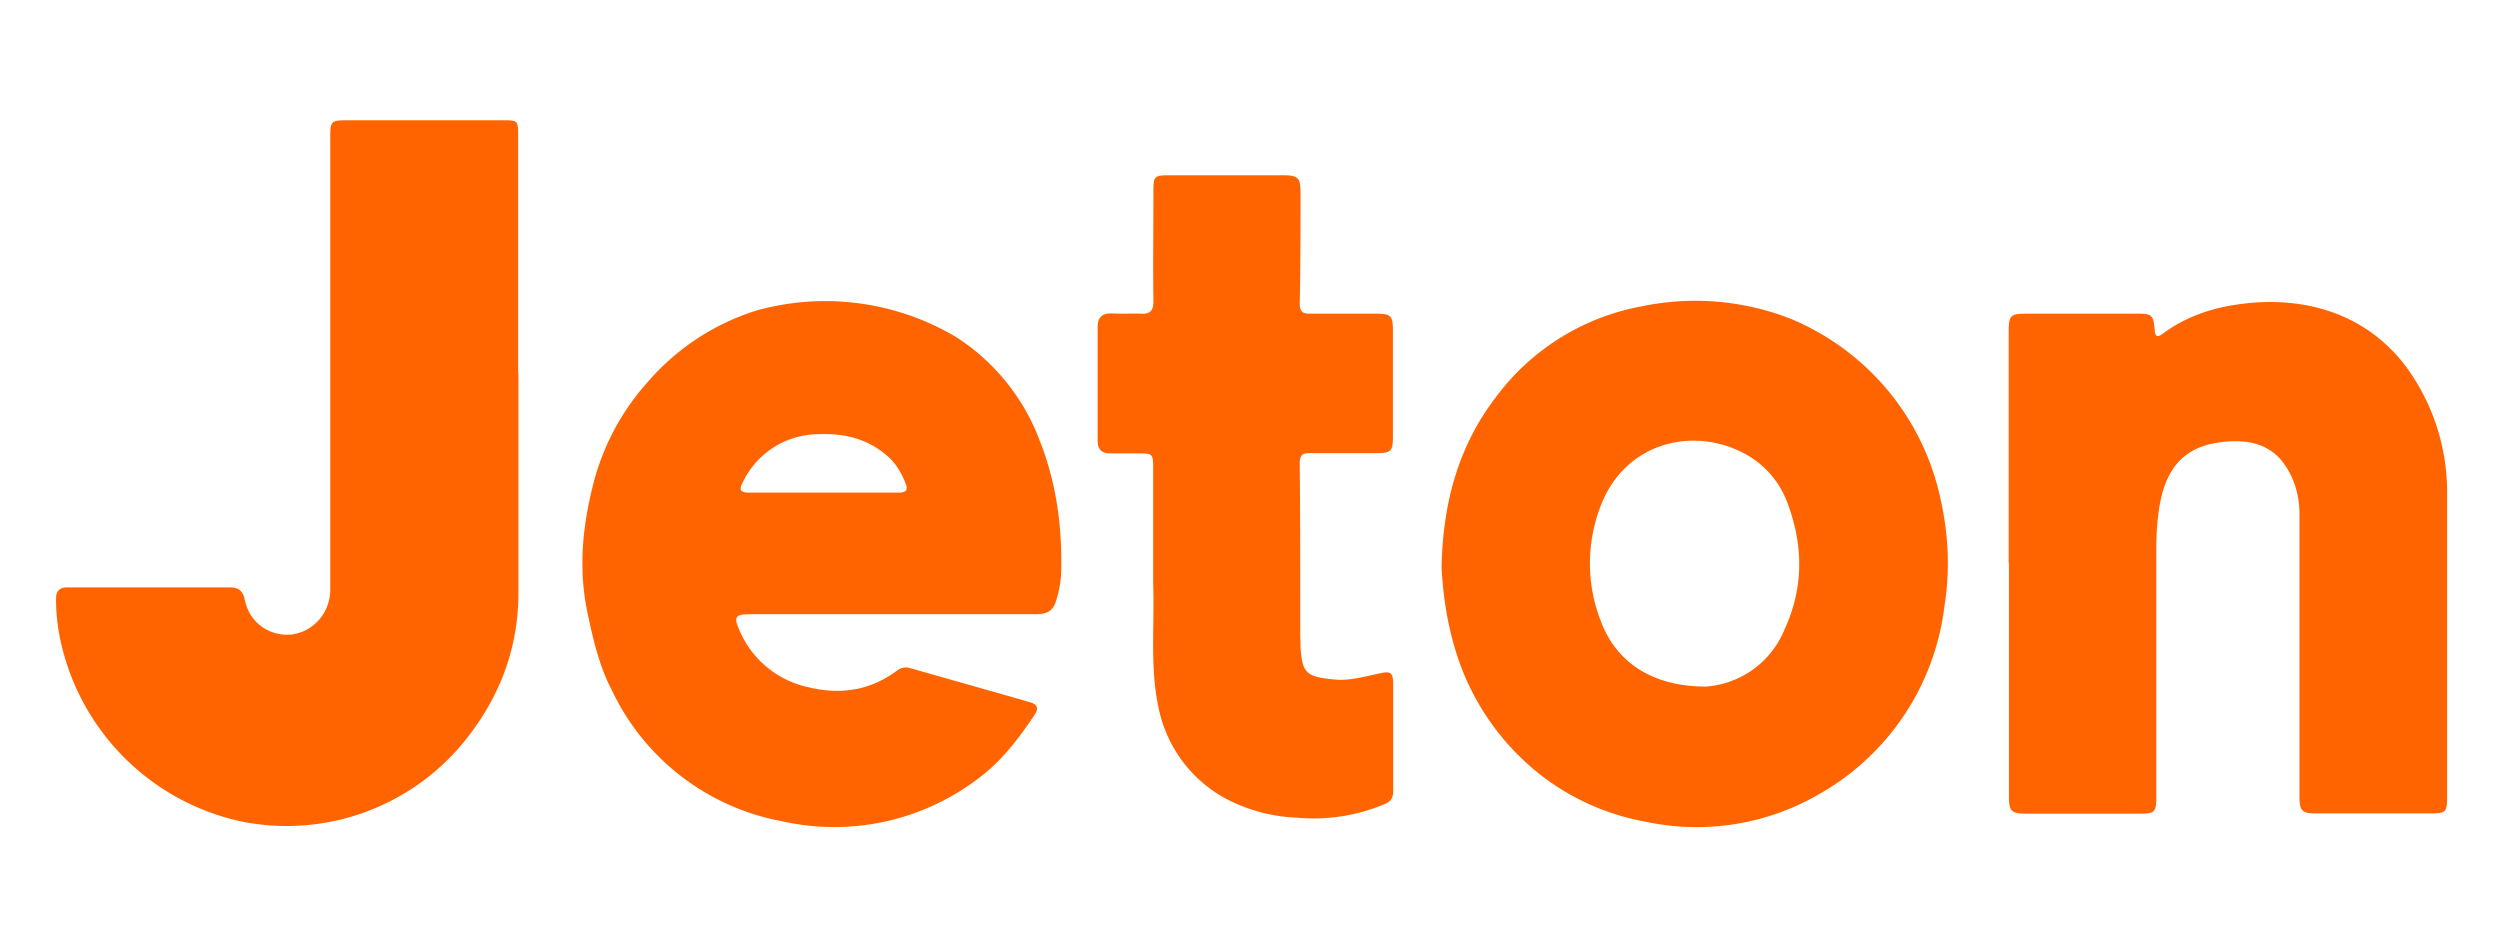 <svg xmlns="http://www.w3.org/2000/svg" width="95" height="36" fill="none"><g fill="#FF6400" clip-path="url(#clip0_197_329)"><path d="M33.95 23.34h-5.48c-.5 0-.59.1-.4.54a3.68 3.68 0 0 0 2.63 2.23c1.22.3 2.36.14 3.39-.63a.54.54 0 0 1 .5-.09l3.7 1.05.9.26c.23.08.28.22.14.44-.6.9-1.24 1.75-2.1 2.4a9.04 9.04 0 0 1-7.5 1.67 8.96 8.96 0 0 1-6.45-4.92c-.5-.95-.74-1.97-.96-3.03-.35-1.67-.18-3.28.23-4.89a9.2 9.2 0 0 1 2.06-3.85 9.01 9.01 0 0 1 4.17-2.73 9.74 9.74 0 0 1 7.54 1.01 8.02 8.02 0 0 1 3.21 4c.6 1.53.82 3.13.8 4.77 0 .4-.06.79-.17 1.17-.12.46-.33.6-.81.6h-5.4Zm-2.7-4.62h2.83c.21 0 .47 0 .34-.33-.17-.44-.4-.83-.78-1.13-.74-.61-1.6-.8-2.54-.76a3.2 3.2 0 0 0-2.87 1.82c-.16.3-.1.4.25.4h2.76ZM19.7 14.2v8.32c0 2.01-.64 3.8-1.85 5.39a8.7 8.7 0 0 1-8.66 3.31 8.97 8.97 0 0 1-6.9-6.92 7.41 7.41 0 0 1-.16-1.54c0-.31.13-.44.44-.44h6.17c.32 0 .49.13.56.46.19.96 1.03 1.41 1.78 1.33.81-.1 1.47-.8 1.47-1.72V5.3c0-.72 0-.73.72-.73h5.85c.55 0 .57.02.57.57v9.06ZM54.78 21.55c.05-2.45.64-4.59 2.05-6.44a8.9 8.9 0 0 1 5.56-3.47 9.94 9.94 0 0 1 5.62.46 9.57 9.57 0 0 1 5.73 6.86c.3 1.34.37 2.69.15 4.06a9.51 9.51 0 0 1-4.75 7.15 9.26 9.26 0 0 1-6.58 1.06 9.16 9.16 0 0 1-3.91-1.7 9.5 9.5 0 0 1-3.33-4.78c-.34-1.1-.49-2.2-.54-3.2Zm10.05 4.54a3.5 3.5 0 0 0 2.99-2.19c.72-1.56.71-3.17.11-4.77a3.48 3.48 0 0 0-1.54-1.84c-1.97-1.12-4.63-.53-5.57 1.95a6.03 6.03 0 0 0 .01 4.36c.58 1.55 1.93 2.49 4 2.49ZM76.33 21.4v-8.73c0-.7.04-.75.72-.75h4.15c.58 0 .63.04.68.63.01.23.1.28.28.15.8-.6 1.7-.94 2.68-1.1 2.66-.45 5.36.3 6.92 2.82a8.05 8.05 0 0 1 1.23 4.33v11.56c0 .54-.06.6-.6.6h-4.36c-.56 0-.65-.09-.65-.67v-10.7c0-.69-.18-1.33-.56-1.88-.59-.85-1.5-.97-2.4-.86-1.38.16-2.08.94-2.34 2.33-.1.57-.14 1.13-.14 1.7v9.4c0 .65-.04.69-.69.69H77c-.58 0-.66-.1-.66-.67V21.4ZM43.82 21.5v-3.65c0-.62 0-.62-.6-.62h-1.01c-.34 0-.5-.14-.5-.49v-4.3c0-.39.17-.54.55-.53.36.02.73 0 1.1.01.34.02.47-.11.47-.47-.02-1.38 0-2.76 0-4.14 0-.62.02-.65.63-.65h4.3c.56 0 .66.1.66.63 0 1.42 0 2.84-.03 4.26 0 .33.16.37.4.37h2.51c.54 0 .63.08.63.6v4.1c0 .53-.08.6-.63.6h-2.56c-.27 0-.35.1-.35.4.02 2.16.02 4.31.02 6.47l.01.53c.08.93.18 1.1 1.28 1.2.57.06 1.15-.11 1.72-.23.41-.09.51-.05.52.36v4.13c0 .23-.09.38-.31.47a6.96 6.96 0 0 1-3.37.52 6.3 6.3 0 0 1-2.75-.76 5.07 5.07 0 0 1-2.46-3.3c-.37-1.61-.17-3.24-.23-4.85v-.66Z"/></g></svg>